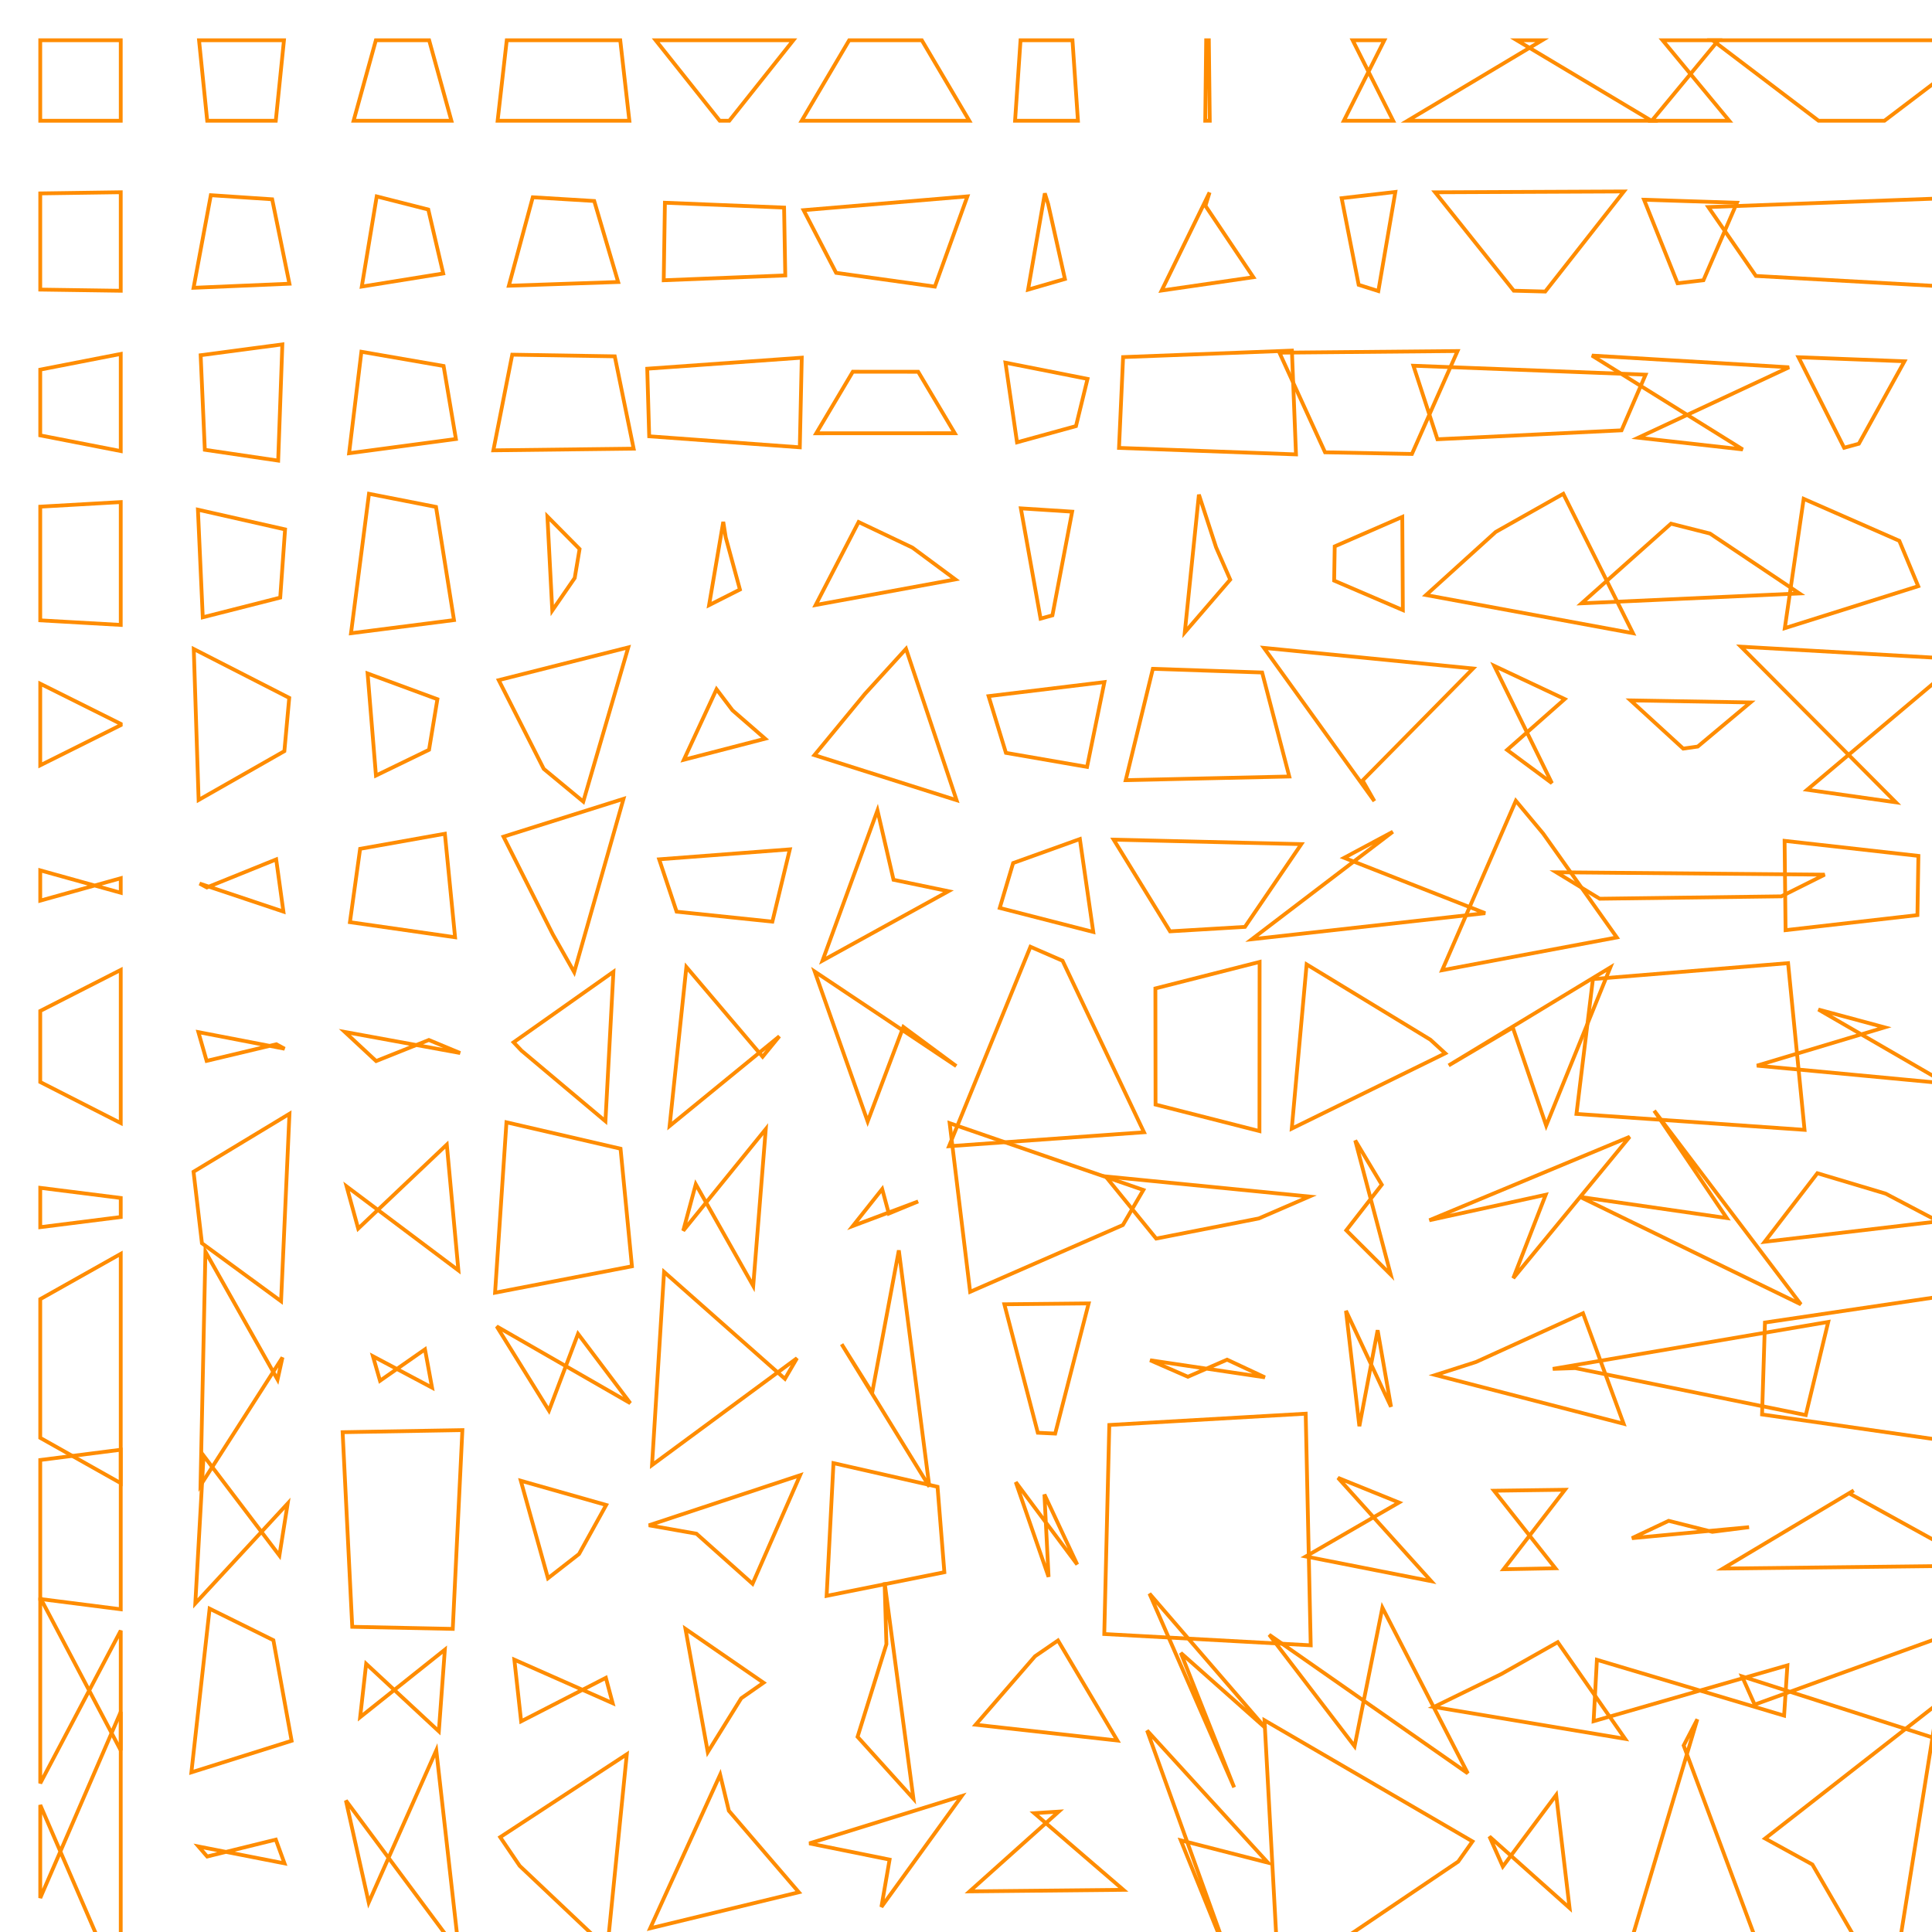 <?xml version="1.0" encoding="UTF-8"?>
<svg xmlns="http://www.w3.org/2000/svg" id="RSSicon" viewBox="0 0 512 512" width="512" height="512">
  <defs>
    <style type="text/css">
      svg {
        background: black;
        margin: calc(50vh - 256px) auto 0;
      }
      
      polygon {stroke: darkorange; fill: none;}
    </style>
  </defs>
  <polygon points="10.667 10.667 32 10.667 32 32 10.667 32"/><polygon points="52.747 10.667 75.253 10.667 73.086 32 54.914 32"/><polygon points="99.607 10.667 113.726 10.667 119.628 32 93.706 32"/><polygon points="134.296 10.667 164.371 10.667 166.791 32 131.876 32"/><polygon points="173.761 10.667 210.239 10.667 193.265 32 190.735 32"/><polygon points="225.044 10.667 244.29 10.667 256.876 32 212.457 32"/><polygon points="270.451 10.667 284.216 10.667 285.664 32 269.003 32"/><polygon points="319.647 10.667 320.353 10.667 320.601 32 319.399 32"/><polygon points="358.47 10.667 366.863 10.667 356.133 32 369.2 32"/><polygon points="408.697 10.667 401.969 10.667 437.657 32 373.01 32"/><polygon points="440.597 10.667 455.403 10.667 437.739 32 458.261 32"/><polygon points="453.84 10.667 527.493 10.667 499.39 32 481.944 32"/><polygon points="10.667 51.255 32 50.946 32 77.054 10.667 76.745"/><polygon points="55.87 51.731 72.13 52.815 76.701 75.185 51.299 76.269"/><polygon points="99.835 52.055 113.499 55.529 117.456 72.471 95.877 75.945"/><polygon points="141.192 52.278 157.475 53.266 163.814 74.734 134.853 75.722"/><polygon points="176.209 53.727 207.791 55.01 208.106 72.99 175.894 74.273"/><polygon points="212.966 55.695 256.368 52.046 247.749 75.954 221.584 72.305"/><polygon points="276.891 51.242 277.776 54.068 282.214 73.932 272.453 76.758"/><polygon points="320.545 51.007 319.455 54.538 332.151 73.462 307.849 76.993"/><polygon points="369.779 50.868 355.554 52.518 360.061 75.482 365.272 77.132"/><polygon points="380.326 50.962 430.34 50.739 409.503 77.261 401.164 77.038"/><polygon points="435.693 52.932 460.307 53.732 451.43 74.268 444.57 75.068"/><polygon points="452.725 54.873 528.608 52.049 516.003 75.951 465.33 73.127"/><polygon points="10.667 97.953 32 93.796 32 119.537 10.667 115.38"/><polygon points="53.176 94.137 74.824 91.267 73.72 122.066 54.28 119.197"/><polygon points="95.776 93.219 117.558 96.993 120.821 116.341 92.512 120.114"/><polygon points="135.749 93.991 162.918 94.434 167.919 118.899 130.747 119.343"/><polygon points="171.524 97.714 212.476 94.789 211.955 118.544 172.045 115.62"/><polygon points="226.005 98.509 243.328 98.523 253.021 114.81 216.313 114.824"/><polygon points="266.461 96.112 288.205 100.412 285.144 112.922 269.523 117.221"/><polygon points="297.633 94.633 342.367 92.914 343.453 120.42 296.547 118.7"/><polygon points="339.071 93.465 386.263 93.031 374.18 120.303 351.153 119.868"/><polygon points="374.572 96.923 436.095 99.293 429.728 114.04 380.938 116.41"/><polygon points="421.883 94.229 474.117 97.336 434.154 115.998 461.846 119.105"/><polygon points="504.708 95.74 476.625 94.671 488.714 118.662 492.619 117.594"/><polygon points="10.667 134.271 32 133.055 32 165.612 10.667 164.396"/><polygon points="52.452 135.074 75.548 140.297 74.263 158.37 53.737 163.593"/><polygon points="97.786 130.854 115.547 134.338 120.314 164.329 93.019 167.813"/><polygon points="145.07 136.874 153.597 145.496 152.306 153.171 146.36 161.793"/><polygon points="191.671 138.296 192.329 142.43 196.088 156.236 187.912 160.37"/><polygon points="227.538 138.339 241.795 145.121 253.169 153.546 216.164 160.327"/><polygon points="270.537 134.722 284.13 135.596 278.902 163.071 275.764 163.945"/><polygon points="317.723 131.087 322.277 145.061 326.019 153.606 313.981 167.579"/><polygon points="353.714 144.797 371.619 136.985 371.77 161.682 353.564 153.87"/><polygon points="396.375 140.973 414.292 130.86 432.752 167.806 377.915 157.693"/><polygon points="442.823 138.779 453.177 141.402 476.859 157.264 419.141 159.887"/><polygon points="477.992 132.196 503.341 143.324 508.343 155.342 472.99 166.47"/><polygon points="10.667 181.188 32 191.837 32 192.163 10.667 202.812"/><polygon points="51.349 171.999 76.651 184.943 75.363 199.057 52.637 212.001"/><polygon points="97.419 178.476 115.915 185.301 113.701 198.699 99.633 205.524"/><polygon points="132.169 180.245 166.498 171.568 154.574 212.432 144.093 203.755"/><polygon points="189.888 182.656 194.112 188.237 202.771 195.763 181.229 201.344"/><polygon points="229.222 183.883 240.111 171.942 253.501 212.058 215.832 200.117"/><polygon points="261.987 184.483 292.679 180.762 288.083 203.238 266.583 199.517"/><polygon points="305.521 177.247 334.479 178.219 341.672 205.781 298.328 206.753"/><polygon points="334.956 171.695 390.377 177.165 361.111 206.835 364.222 212.305"/><polygon points="414.67 185.26 395.997 176.461 411.27 207.539 399.397 198.74"/><polygon points="432.113 185.611 463.887 186.158 449.929 197.842 446.071 198.389"/><polygon points="461.362 171.377 519.971 174.704 478.908 209.296 502.426 212.623"/><polygon points="10.667 230.654 32 236.59 32 232.743 10.667 238.679"/><polygon points="54.807 235.185 73.193 227.75 75.105 241.583 52.895 234.148"/><polygon points="95.436 224.949 117.897 220.951 120.598 248.382 92.736 244.384"/><polygon points="133.435 221.724 165.231 211.704 152.171 257.629 146.496 247.609"/><polygon points="174.688 227.727 209.312 225.09 204.686 244.243 179.314 241.606"/><polygon points="232.541 214.766 236.793 233.154 251.347 236.18 217.986 254.568"/><polygon points="268.489 228.718 286.177 222.358 289.724 246.976 264.943 240.615"/><polygon points="295.134 222.515 344.866 223.7 329.922 245.634 310.078 246.818"/><polygon points="369.116 220.42 356.218 227.329 393.588 242.004 331.745 248.913"/><polygon points="401.711 212.218 408.956 220.905 428.475 248.428 382.192 257.116"/><polygon points="412.439 231.162 483.561 231.792 472.066 237.541 423.934 238.171"/><polygon points="508.397 226.821 472.936 222.832 473.196 246.502 508.138 242.512"/><polygon points="10.667 267.913 32 257.04 32 297.626 10.667 286.754"/><polygon points="52.575 273.523 75.425 277.925 73.238 276.741 54.762 281.143"/><polygon points="91.386 273.478 121.947 279.06 113.655 275.606 99.678 281.189"/><polygon points="136.108 276.22 162.559 257.535 160.446 297.131 138.22 278.447"/><polygon points="181.896 256.267 202.104 280.045 206.545 274.622 177.455 298.4"/><polygon points="215.913 257.475 253.42 282.522 239.395 272.145 229.939 297.191"/><polygon points="273.078 250.905 281.589 254.606 303.166 300.06 251.501 303.762"/><polygon points="306.192 261.943 333.808 254.921 333.768 299.745 306.232 292.723"/><polygon points="346.27 255.573 379.063 275.527 383.003 279.14 342.331 299.094"/><polygon points="383.913 282.353 426.754 256.381 409.754 298.286 400.913 272.314"/><polygon points="422.141 259.469 473.859 255.244 478.222 299.423 417.778 295.197"/><polygon points="499.443 272.262 481.89 267.537 515.731 287.13 465.602 282.405"/><polygon points="10.667 325.213 32 322.525 32 317.475 10.667 314.787"/><polygon points="51.29 310.525 76.71 295.163 74.485 344.837 53.515 329.475"/><polygon points="94.926 325.588 118.408 303.333 121.48 336.667 91.854 314.412"/><polygon points="134.217 297.421 164.45 304.419 167.47 335.581 131.196 342.579"/><polygon points="181.065 326.158 202.935 299.22 199.611 340.78 184.389 313.842"/><polygon points="233.79 315.106 235.543 321.606 243.32 318.394 226.014 324.894"/><polygon points="251.668 297.656 302.999 315.352 297.573 324.648 257.094 342.344"/><polygon points="293.007 311.765 346.993 317.101 333.6 322.899 306.4 328.235"/><polygon points="359.15 302.224 366.184 313.955 356.78 326.045 368.554 337.776"/><polygon points="378.783 323.378 431.884 301.265 401.034 338.735 409.632 316.622"/><polygon points="457.623 322.797 438.377 294.34 477.25 345.66 418.75 317.203"/><polygon points="481.619 310.916 499.714 316.325 513.679 323.675 467.654 329.084"/><polygon points="10.667 344.285 32 332.282 32 393.051 10.667 381.048"/><polygon points="54.443 331.708 73.557 365.598 74.858 359.735 53.142 393.625"/><polygon points="100.707 365.913 112.626 357.588 114.498 367.745 98.835 359.42"/><polygon points="131.632 351.507 167.035 371.854 153.182 353.479 145.485 373.827"/><polygon points="175.983 337.067 208.017 365.399 211.208 359.934 172.792 388.266"/><polygon points="231.133 369.109 238.2 331.356 246.285 393.977 223.048 356.225"/><polygon points="266.165 345.645 288.502 345.419 279.635 379.914 275.032 379.688"/><polygon points="314.804 364.854 325.196 360.323 335.215 365.01 304.785 360.479"/><polygon points="368.635 372.817 356.698 347.374 360.247 377.96 365.086 352.516"/><polygon points="391.155 360.94 419.512 348.024 430.278 377.309 380.389 364.393"/><polygon points="411.5 362.769 484.5 350.328 478.549 375.005 417.451 362.564"/><polygon points="467.729 350.486 513.604 343.696 514.37 381.637 466.963 374.847"/><polygon points="10.667 386.913 32 384.195 32 426.472 10.667 423.754"/><polygon points="53.951 385.75 74.049 412.225 76.242 398.441 51.758 424.917"/><polygon points="90.799 379.547 122.534 378.996 119.986 431.671 93.347 431.12"/><polygon points="138.022 392.417 160.645 398.833 153.446 411.833 145.221 418.25"/><polygon points="171.96 404.219 212.04 390.95 199.435 419.716 184.565 406.447"/><polygon points="220.879 387.746 248.454 394.011 250.268 416.655 219.065 422.92"/><polygon points="269.191 392.781 285.476 414.61 276.783 396.056 277.884 417.886"/><polygon points="293.978 377.634 346.022 374.642 347.355 436.025 292.645 433.033"/><polygon points="370.754 398.187 354.579 391.638 379.286 419.028 346.048 412.48"/><polygon points="412.197 415.609 398.469 415.864 414.727 394.803 395.939 395.058"/><polygon points="432.479 407.633 463.521 404.715 453.787 405.951 442.213 403.034"/><polygon points="456.598 415.683 524.736 414.902 490.076 395.764 491.257 394.983"/><polygon points="10.667 423.4 32 463.874 32 432.126 10.667 472.6"/><polygon points="55.55 426.31 72.45 434.674 77.282 461.326 50.718 469.69"/><polygon points="97.036 440.93 116.298 458.819 117.889 437.181 95.444 455.07"/><polygon points="138.106 456.171 160.56 444.641 162.359 451.359 136.308 439.829"/><polygon points="181.657 431.675 202.343 445.938 196.431 450.062 187.569 464.325"/><polygon points="234.909 435.724 234.425 419.33 242.07 476.67 227.263 460.276"/><polygon points="258.557 457.07 296.11 461.256 280.379 434.744 274.287 438.93"/><polygon points="304.624 422.326 335.376 457.952 312.937 438.048 327.063 473.674"/><polygon points="358.981 462.781 366.352 426.046 388.981 469.954 336.352 433.219"/><polygon points="379.996 452.359 430.671 460.809 412.816 435.191 397.851 443.641"/><polygon points="422.321 456.137 473.679 441.34 472.805 454.66 423.195 439.863"/><polygon points="464.999 451.739 516.334 433.134 519.671 462.866 461.663 444.261"/><polygon points="10.667 502.988 32 453.659 32 527.675 10.667 478.346"/><polygon points="54.903 491.995 73.097 487.521 75.394 493.812 52.606 489.339"/><polygon points="97.712 504.183 115.621 463.855 121.667 517.478 91.667 477.151"/><polygon points="132.559 486.866 166.107 464.901 160.947 516.432 137.72 494.468"/><polygon points="190.849 470.311 193.151 479.868 211.703 501.465 172.297 511.022"/><polygon points="235.751 492.817 233.582 505.36 254.864 475.973 214.469 488.516"/><polygon points="280.57 480.096 274.096 480.508 297.707 500.826 256.96 501.237"/><polygon points="303.99 458.607 336.01 493.628 312.921 487.706 327.079 522.727"/><polygon points="335.109 455.893 390.225 487.994 386.444 493.339 338.89 525.441"/><polygon points="394.713 486.687 415.954 505.647 412.406 475.686 398.26 494.646"/><polygon points="449.811 455.62 446.189 462.573 467.101 518.76 428.899 525.714"/><polygon points="467.776 487.225 513.557 451.482 501.033 529.851 480.3 494.109"/>
</svg>
